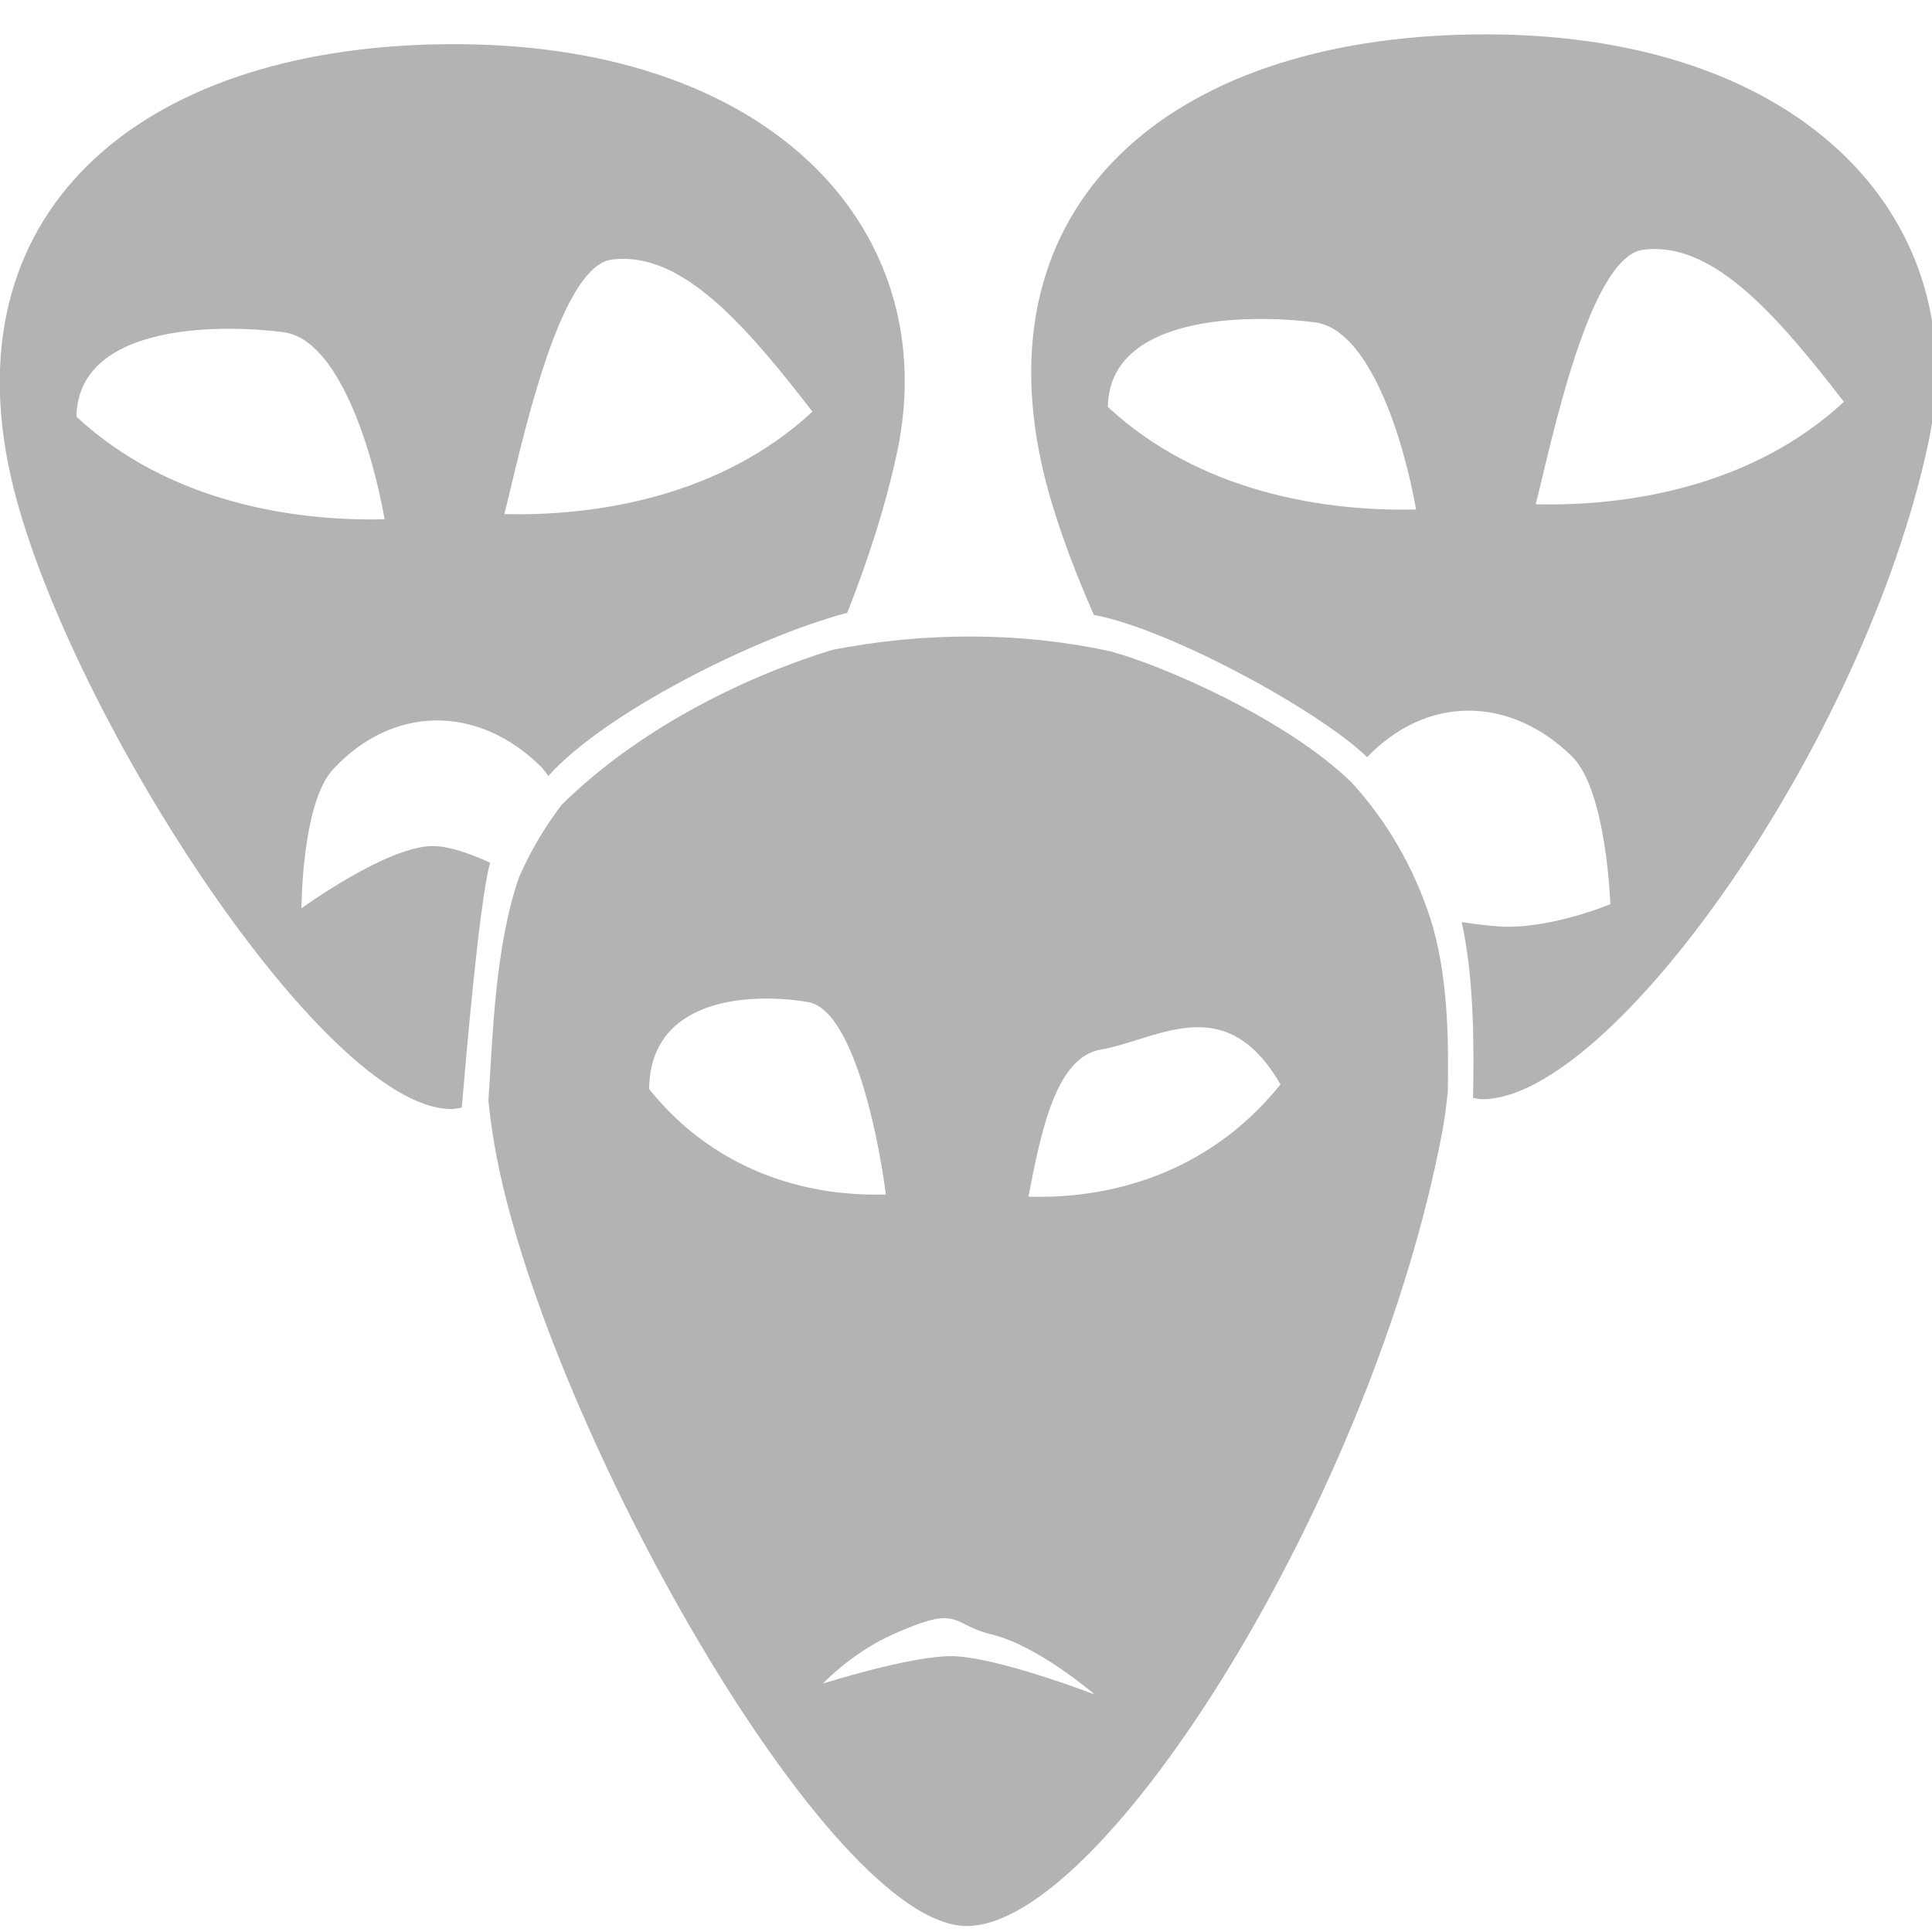 <?xml version="1.0" encoding="UTF-8" standalone="no"?>
<!-- Created with Inkscape (http://www.inkscape.org/) -->

<svg
   xmlns:dc="http://purl.org/dc/elements/1.1/"
   xmlns:cc="http://creativecommons.org/ns#"
   xmlns:rdf="http://www.w3.org/1999/02/22-rdf-syntax-ns#"
   xmlns:svg="http://www.w3.org/2000/svg"
   xmlns="http://www.w3.org/2000/svg"
   xmlns:sodipodi="http://sodipodi.sourceforge.net/DTD/sodipodi-0.dtd"
   xmlns:inkscape="http://www.inkscape.org/namespaces/inkscape"
   width="64"
   height="64"
   viewBox="0 0 16.933 16.933"
   version="1.1"
   id="svg8"
   inkscape:version="0.92.1 r15371"
   sodipodi:docname="logo.svg">
  <defs
     id="defs2" />
  <sodipodi:namedview
     id="base"
     pagecolor="#ffffff"
     bordercolor="#666666"
     borderopacity="1.0"
     inkscape:pageopacity="0.0"
     inkscape:pageshadow="2"
     inkscape:zoom="7.9195959"
     inkscape:cx="54.439611"
     inkscape:cy="28.582581"
     inkscape:document-units="mm"
     inkscape:current-layer="layer1"
     showgrid="false"
     units="px"
     showguides="true"
     inkscape:window-width="1920"
     inkscape:window-height="1017"
     inkscape:window-x="1272"
     inkscape:window-y="-8"
     inkscape:window-maximized="1" />
  <g
     inkscape:label="Layer 1"
     inkscape:groupmode="layer"
     id="layer1"
     transform="translate(0,-280.067)">
    <path
       style="fill:#b3b3b3;stroke:#002255;stroke-width:0;stroke-linecap:butt;stroke-linejoin:miter;stroke-miterlimit:4;stroke-dasharray:none;stroke-opacity:1"
       d="M 49.23,1.137 C 38.983,1.1 32.476,6.478 34.461,15.393 c 0.325,1.459 0.934,3.161 1.715,4.943 2.525,0.473 7.466,3.178 9.039,4.705 0.977,-1.012 2.138,-1.525 3.312,-1.537 1.209,-0.012 2.429,0.496 3.465,1.514 1.145,1.125 1.268,4.885 1.268,4.885 0,0 -1.787,0.759 -3.436,0.748 -0.363,-0.003 -0.901,-0.069 -1.48,-0.154 0.431,1.939 0.402,4.324 0.375,5.816 0.102,0.015 0.207,0.041 0.305,0.041 C 53.286,36.367 61.652,24.607 63.779,14.641 65.319,7.429 59.819,1.171 49.23,1.137 Z M 15.119,1.461 C 4.871,1.424 -1.637,6.802 0.348,15.717 2.001,23.142 10.649,36.666 14.912,36.678 c 0.116,3.63e-4 0.24,-0.026 0.361,-0.043 0.13,-1.555 0.576,-6.777 0.932,-8.082 0.002,-0.006 0.006,-0.011 0.008,-0.018 -0.681,-0.311 -1.36,-0.549 -1.885,-0.553 -1.514,-0.012 -4.357,2.059 -4.357,2.059 8e-7,0 0.006,-3.478 1.043,-4.596 0.994,-1.071 2.193,-1.605 3.402,-1.617 1.209,-0.012 2.427,0.498 3.463,1.516 0.092,0.09 0.175,0.203 0.254,0.324 1.857,-2.087 6.855,-4.599 9.889,-5.4 0.699,-1.774 1.275,-3.563 1.646,-5.301 C 31.208,7.755 25.708,1.495 15.119,1.461 Z m 39.654,6.775 c 2.128,0.033 4.113,2.34 6.211,5.053 -3.038,2.822 -7.178,3.463 -10.193,3.389 0.526,-2.057 1.764,-8.187 3.555,-8.418 0.143,-0.019 0.286,-0.026 0.428,-0.023 z M 20.662,8.561 c 2.128,0.033 4.111,2.34 6.209,5.053 -3.038,2.822 -7.176,3.463 -10.191,3.389 0.526,-2.057 1.764,-8.187 3.555,-8.418 0.143,-0.019 0.286,-0.026 0.428,-0.023 z m 20.799,1.99 c 0.747,-0.012 1.46,0.037 2.033,0.111 1.79,0.231 2.922,3.821 3.34,6.188 -3.016,0.074 -7.155,-0.568 -10.193,-3.391 0.029,-2.264 2.58,-2.871 4.82,-2.908 z M 7.35,10.875 c 0.747,-0.012 1.458,0.039 2.031,0.113 1.79,0.231 2.922,3.819 3.34,6.186 C 9.705,17.248 5.568,16.606 2.529,13.783 2.558,11.52 5.109,10.912 7.35,10.875 Z M 32.188,21.053 c -1.656,-0.007 -3.207,0.155 -4.662,0.441 -3.111,0.958 -6.507,2.71 -8.953,5.127 -0.556,0.731 -1.028,1.528 -1.406,2.389 -0.816,2.35 -0.873,5.405 -1.014,7.395 0.063,0.622 0.155,1.258 0.283,1.912 1.763,8.992 10.985,25.371 15.531,25.383 4.547,0.016 13.469,-14.224 15.738,-26.293 0.084,-0.447 0.135,-0.888 0.18,-1.328 0.029,-1.71 0.004,-3.915 -0.592,-5.746 C 46.747,28.681 45.882,27.169 44.695,25.871 42.524,23.763 38.445,22.004 36.717,21.539 35.319,21.238 33.817,21.059 32.188,21.053 Z m -7.016,11.975 c 0.574,-0.013 1.12,0.039 1.561,0.115 1.375,0.238 2.245,3.927 2.566,6.361 -2.317,0.076 -5.496,-0.581 -7.83,-3.484 0.022,-2.328 1.982,-2.954 3.703,-2.992 z m 14.607,0.949 c 0.892,0.047 1.771,0.502 2.572,1.889 -2.485,3.09 -5.87,3.792 -8.336,3.711 0.43,-2.252 0.928,-4.61 2.393,-4.863 1.054,-0.183 2.224,-0.797 3.371,-0.736 z m -8.578,19.542 c 0.547,-0.017 0.715,0.323 1.609,0.541 1.535,0.374 3.396,1.984 3.396,1.984 0,0 -3.233,-1.25 -4.724,-1.269 -1.369,-0.014 -4.267,0.908 -4.267,0.908 0,0 0.951,-1.025 2.352,-1.645 0.84,-0.371 1.305,-0.51 1.633,-0.52 z"
       id="path4485"
       inkscape:connector-curvature="0"
       transform="matrix(0.265,0,0,0.265,0,280.067)"
       sodipodi:nodetypes="ccccsccccccsccscccccccccccccscccsccccccccccscccscccccscccccccccccccccccccccccc" />
  </g>
</svg>
